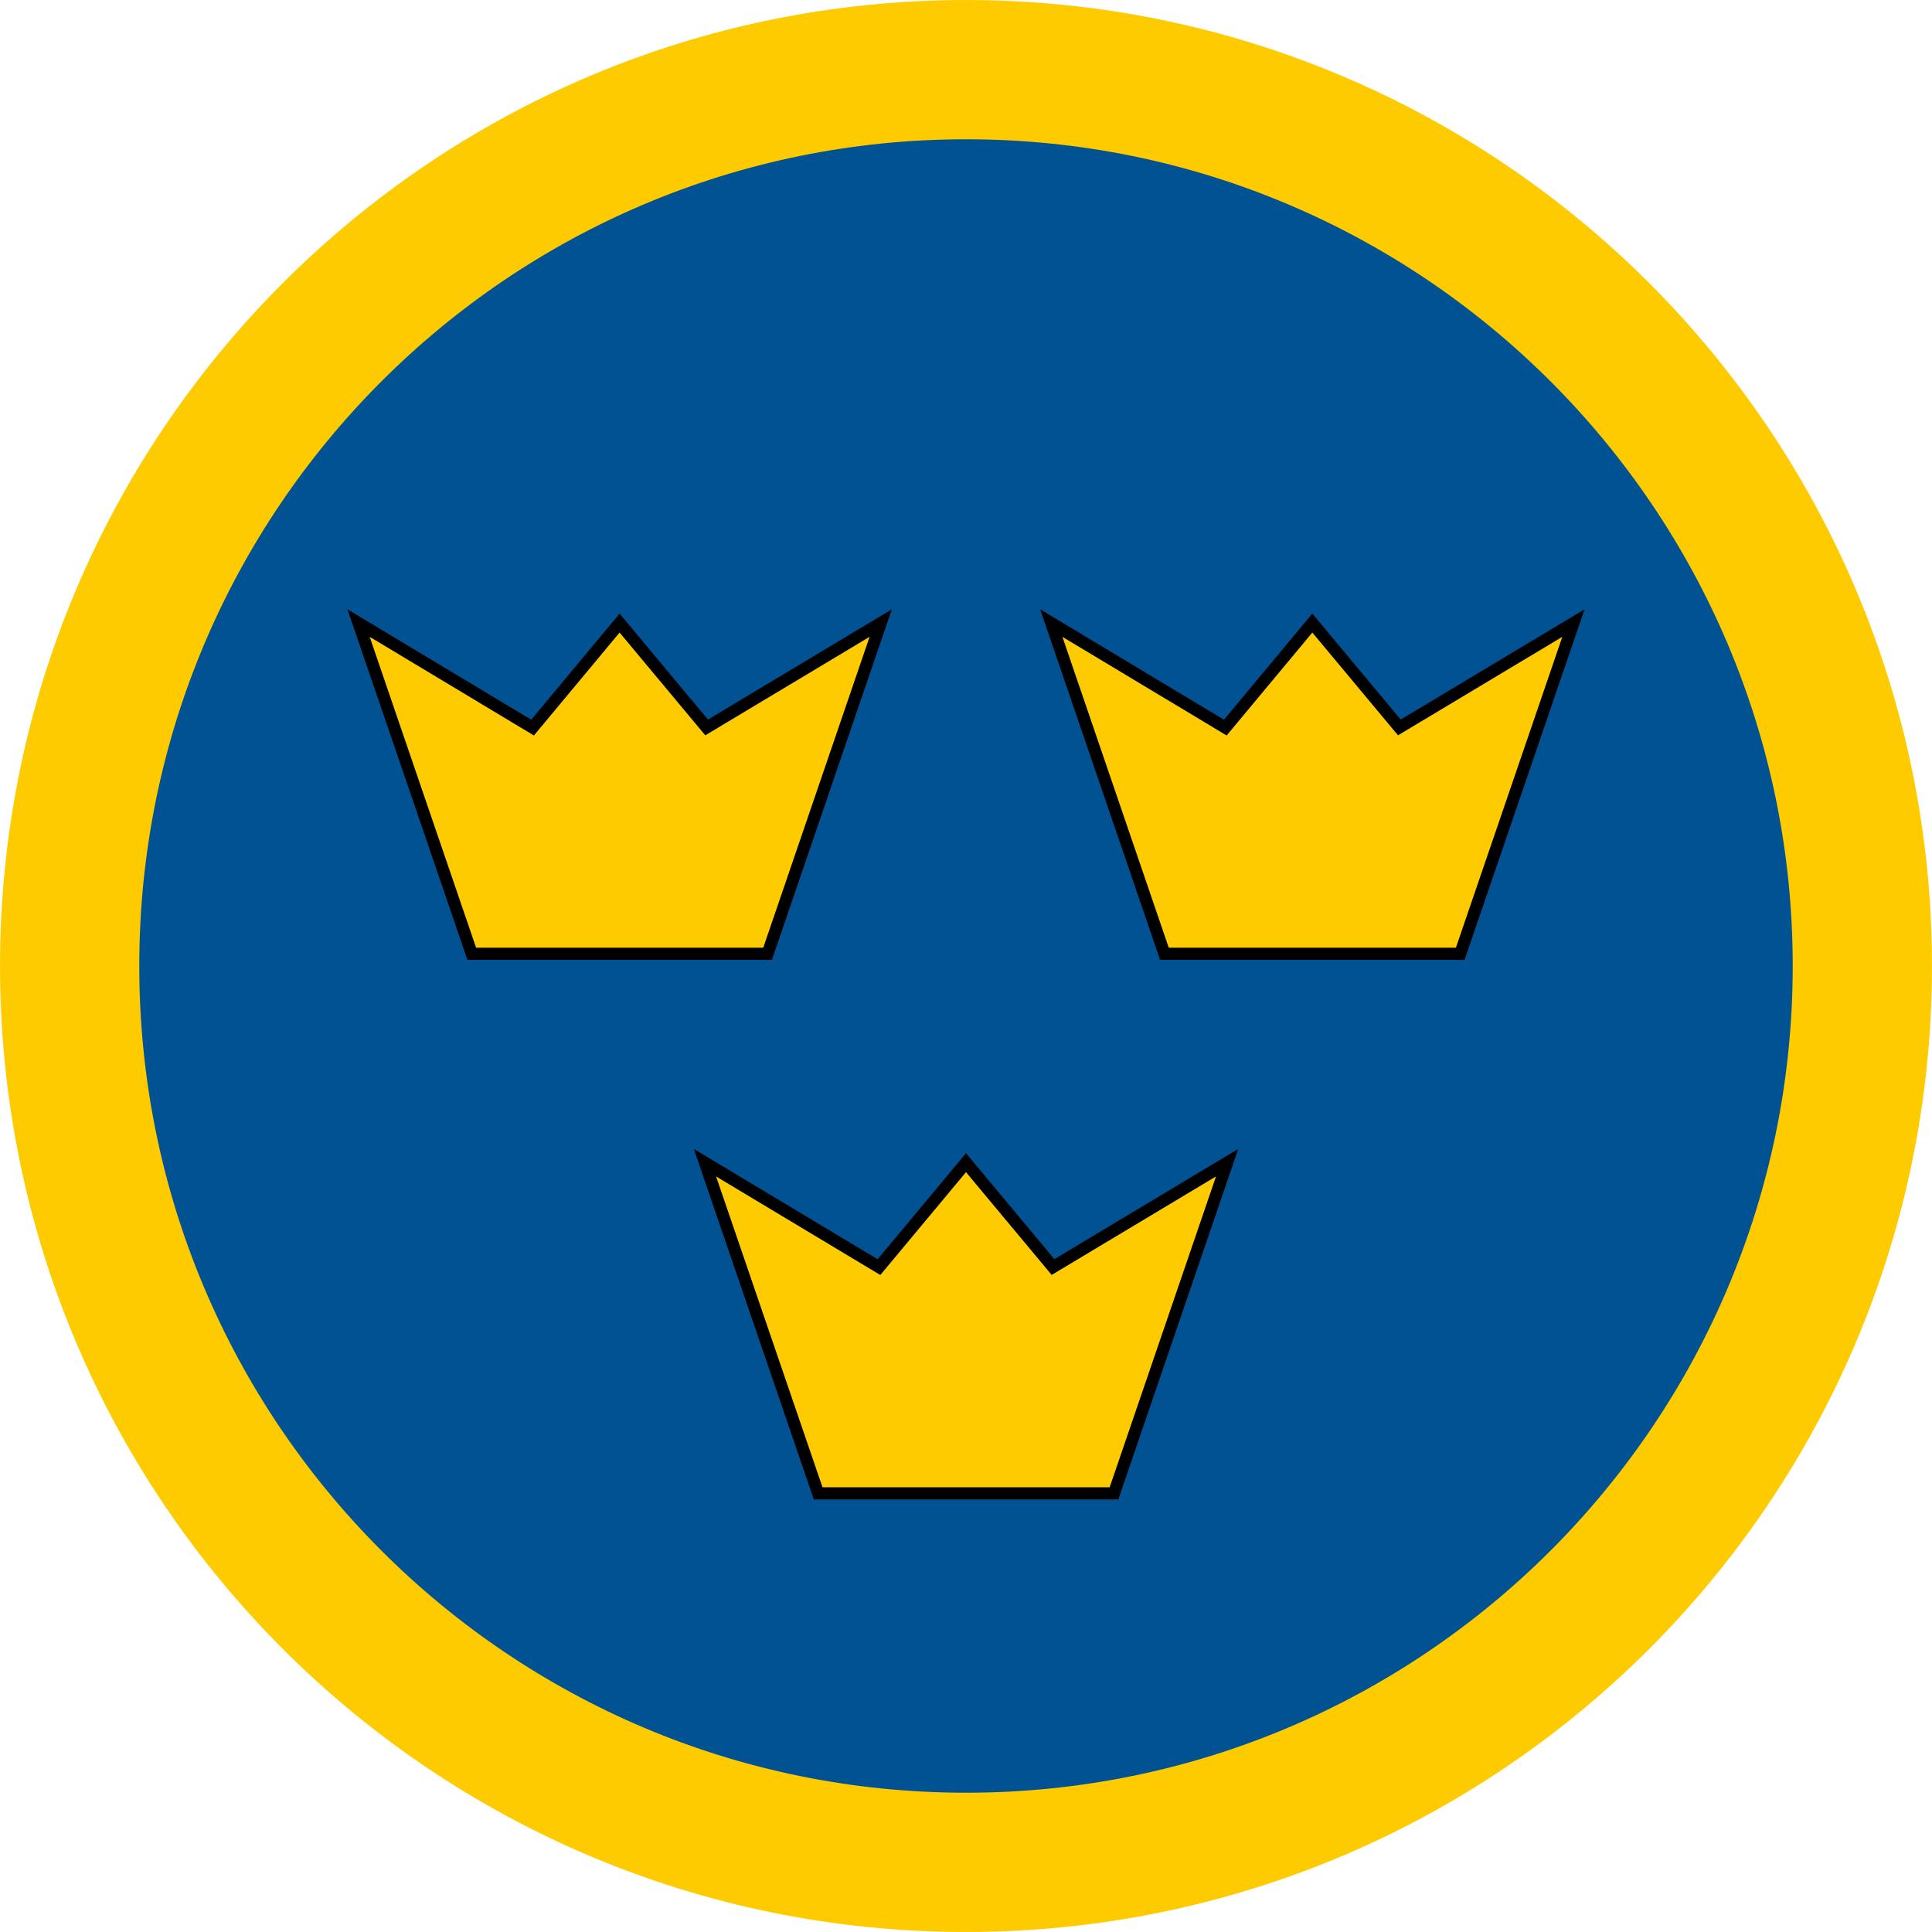 <svg xmlns="http://www.w3.org/2000/svg" viewBox="0 0 100 100"><path fill="#005293" stroke="#FECB00" stroke-width="7.208" d="M96.395 50c0 25.625-20.77 46.395-46.395 46.395S3.605 75.625 3.605 50 24.375 3.605 50 3.605 96.395 24.375 96.395 50Zm0 0"/><path fill="#FECB00" stroke="#000" stroke-width=".629" d="m18.559 32.25 9.007 5.41 4.504-5.41 4.504 5.402 9.012-5.402-5.856 17.117H24.418Zm35.855 0 9.008 5.41 4.504-5.41 4.504 5.402 9.011-5.402-5.859 17.117H60.27ZM36.488 60.18l9.008 5.406L50 60.18l4.504 5.402 9.012-5.402-5.856 17.117H42.348Zm0 0"/></svg>